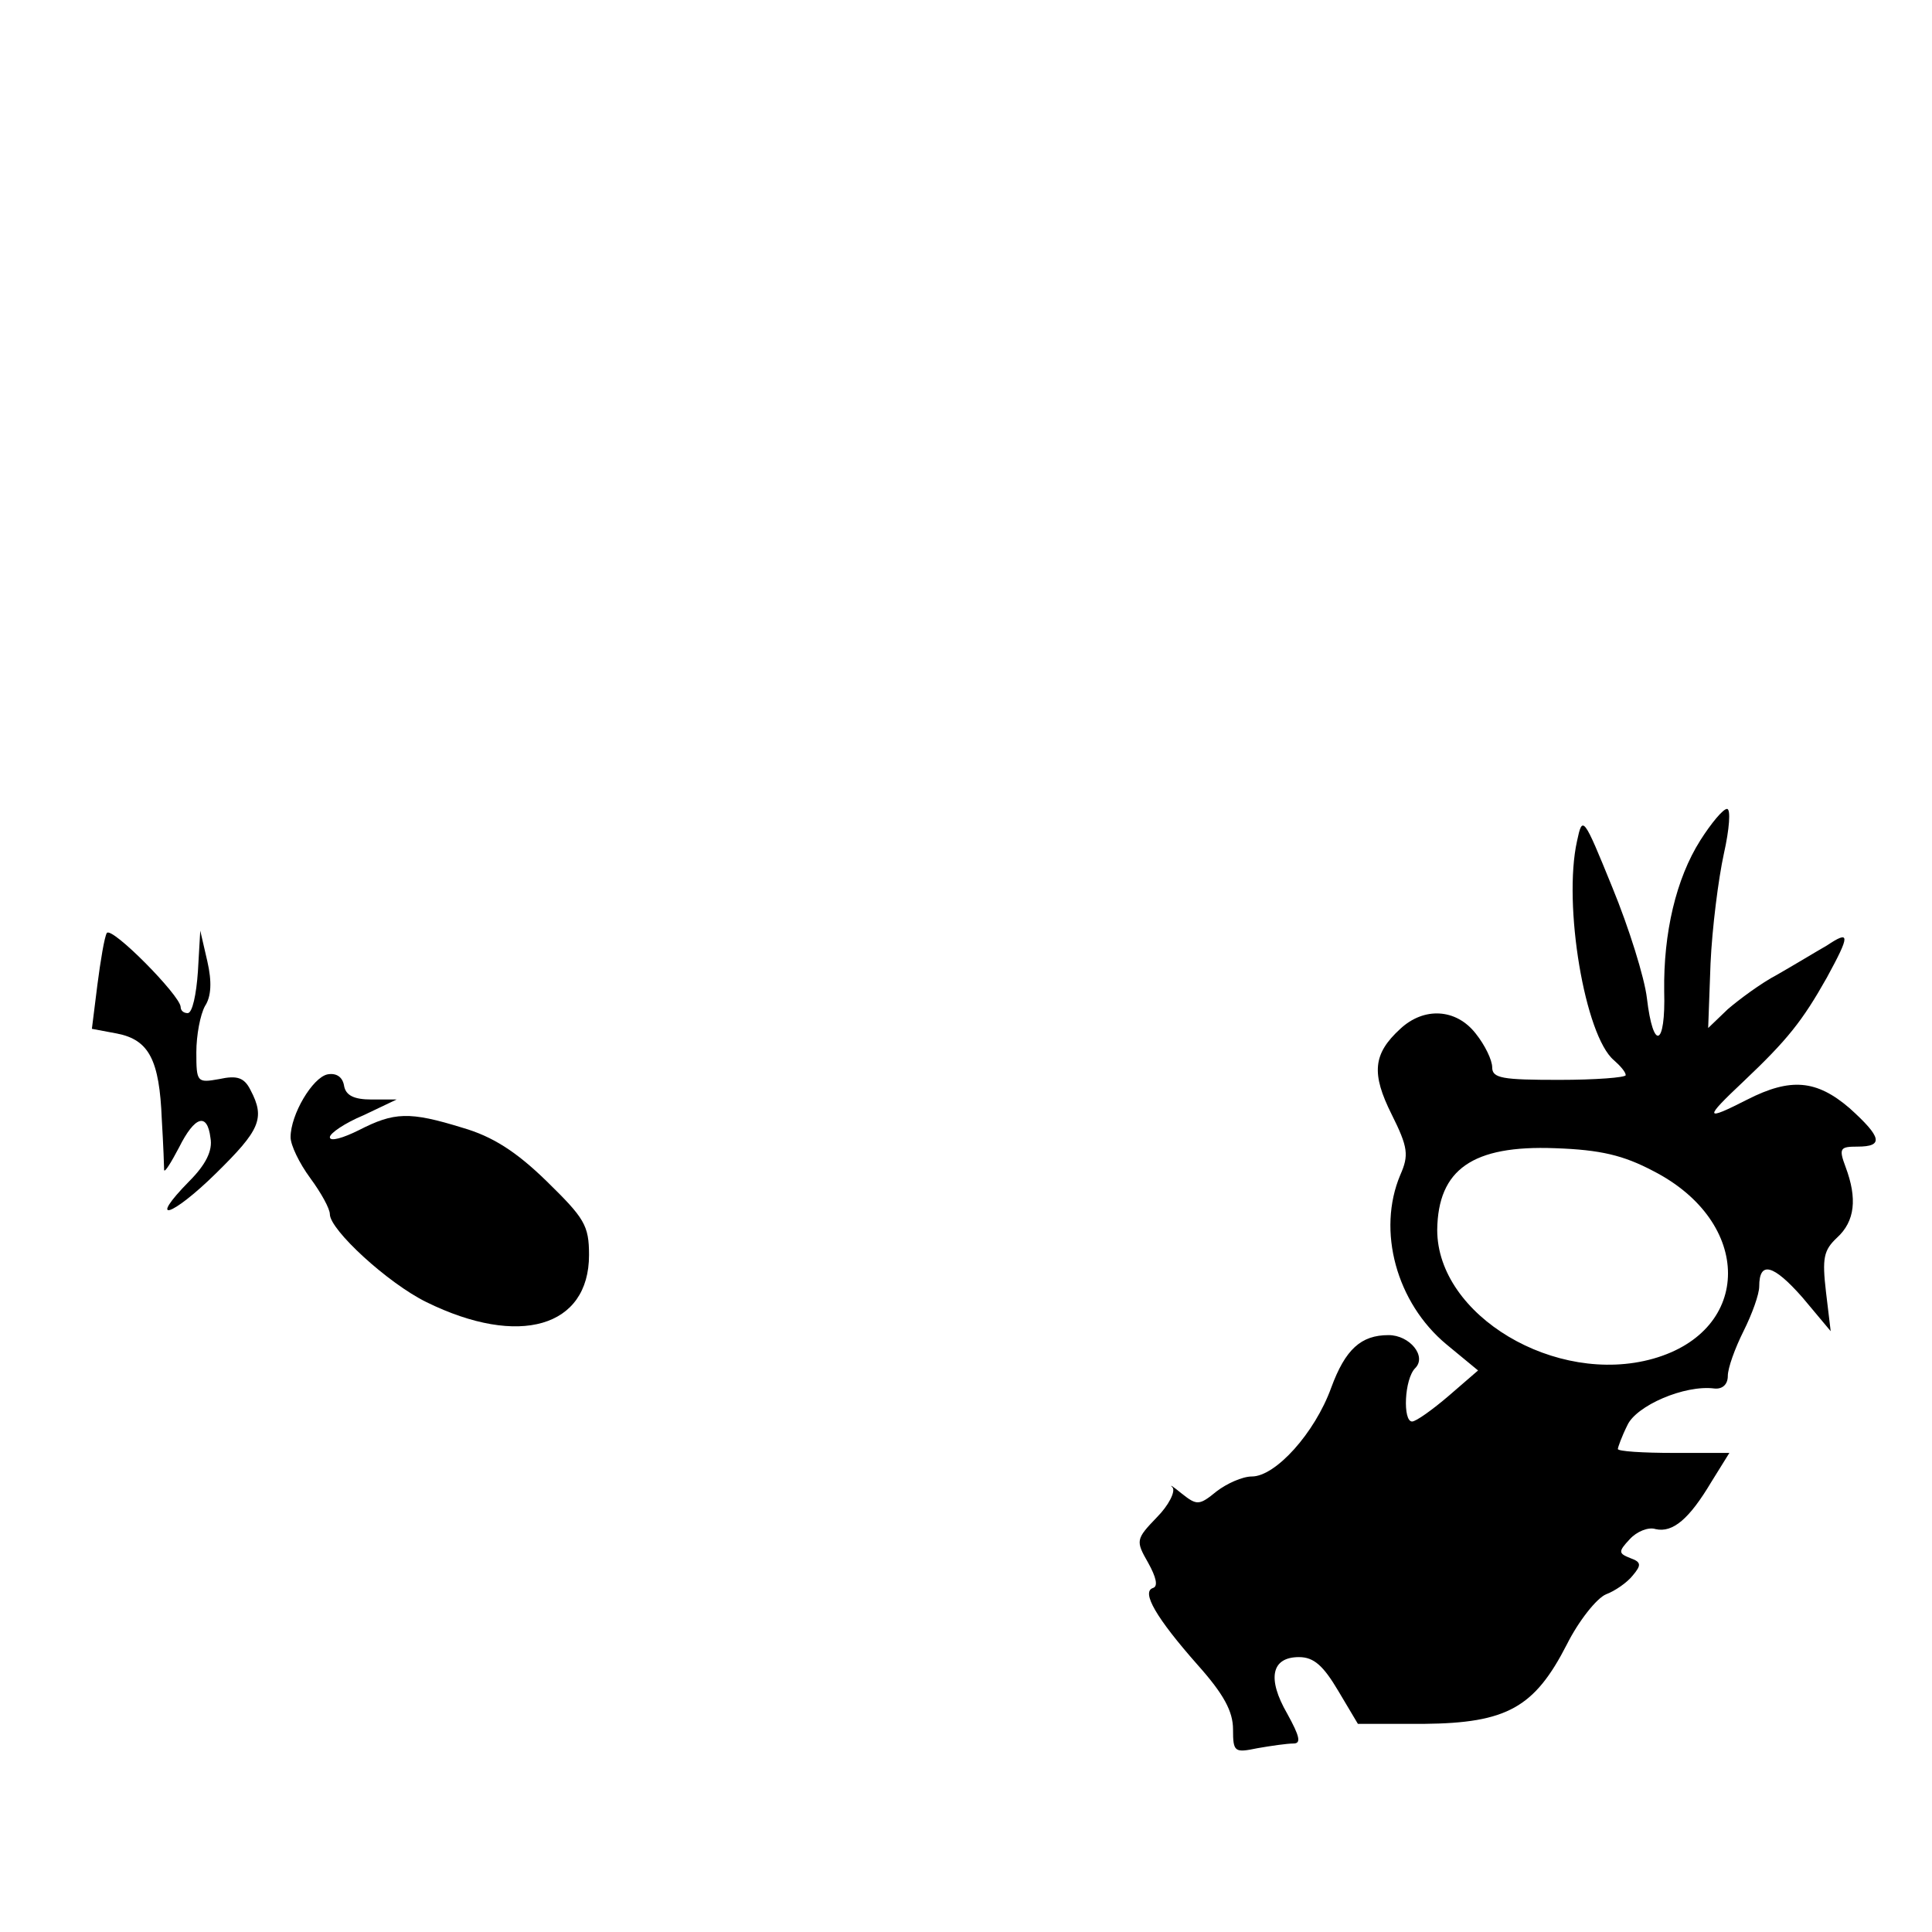 <?xml version="1.0" standalone="no"?>
<!DOCTYPE svg PUBLIC "-//W3C//DTD SVG 20010904//EN"
 "http://www.w3.org/TR/2001/REC-SVG-20010904/DTD/svg10.dtd">
<svg version="1.0" xmlns="http://www.w3.org/2000/svg"
 width="246pt" height="246pt" viewBox="0 0 246 246"
 preserveAspectRatio="xMidYMid meet">
<g transform="translate(0,246) scale(0.1,-0.1)"
fill="#000000" stroke="none">
<path d="M2165 1390 c-31 -49 -47 -118 -46 -192 2 -71 -14 -77 -22 -9 -3 26
-23 90 -44 141 -37 91 -38 92 -45 59 -18 -81 10 -248 47 -279 8 -7 15 -15 15
-19 0 -3 -38 -6 -85 -6 -72 0 -85 2 -85 16 0 9 -9 28 -21 43 -25 32 -66 34
-96 6 -35 -32 -37 -57 -11 -109 21 -42 22 -52 11 -77 -30 -71 -5 -163 59 -216
l40 -33 -37 -32 c-21 -18 -42 -33 -47 -33 -12 0 -10 54 4 68 15 15 -7 42 -34
42 -35 0 -55 -18 -73 -67 -21 -58 -71 -113 -101 -113 -12 0 -32 -9 -45 -19
-22 -18 -25 -18 -44 -3 -11 9 -17 13 -12 8 4 -5 -5 -23 -20 -38 -27 -28 -27
-30 -11 -58 10 -18 13 -30 6 -32 -15 -5 4 -38 57 -98 33 -37 45 -59 45 -82 0
-29 2 -30 31 -24 17 3 38 6 46 6 10 0 8 9 -8 38 -26 45 -20 72 15 72 19 0 31
-11 50 -43 l25 -42 84 0 c106 1 141 21 182 101 15 30 38 59 50 64 11 4 27 15
34 24 11 13 11 17 -3 22 -15 6 -16 8 -1 24 9 10 24 16 33 13 22 -5 43 13 71
60 l23 37 -71 0 c-39 0 -71 2 -71 5 0 2 5 16 12 30 11 25 73 52 111 47 10 -1
17 5 17 16 0 10 9 35 20 57 11 22 20 47 20 57 0 33 18 28 55 -14 l36 -43 -6
50 c-5 43 -3 53 14 69 23 21 26 50 11 90 -9 24 -7 26 15 26 34 0 31 12 -10 49
-42 36 -75 39 -130 11 -55 -28 -56 -25 -5 23 56 53 75 77 106 132 30 55 30 61
0 41 -14 -8 -42 -25 -63 -37 -21 -11 -49 -32 -63 -44 l-25 -24 3 82 c2 45 10
108 17 140 7 31 9 57 4 57 -5 0 -20 -18 -34 -40z m-60 -421 c127 -65 127 -203
0 -239 -124 -35 -275 55 -275 164 1 77 45 108 150 104 58 -2 87 -9 125 -29z"/>
<path d="M136 1272 c-3 -5 -8 -35 -12 -66 l-7 -56 32 -6 c41 -8 54 -34 57
-109 2 -33 3 -62 3 -65 1 -3 9 10 19 29 20 40 36 45 40 12 3 -16 -6 -34 -27
-55 -54 -55 -23 -46 34 10 56 55 63 70 44 106 -8 16 -17 19 -40 14 -28 -5 -29
-4 -29 34 0 22 5 48 11 59 8 12 9 31 3 57 l-9 39 -3 -52 c-2 -29 -7 -53 -13
-53 -5 0 -9 3 -9 8 -1 15 -88 103 -94 94z"/>
<path d="M417 1092 c-19 -4 -47 -51 -47 -80 0 -10 11 -33 25 -52 14 -19 25
-39 25 -46 0 -20 74 -88 123 -112 118 -58 207 -32 207 60 0 38 -6 47 -54 94
-39 38 -69 57 -107 68 -68 21 -87 20 -132 -3 -20 -10 -37 -15 -37 -9 0 5 19
18 43 28 l42 20 -32 0 c-22 0 -33 5 -35 18 -2 11 -10 16 -21 14z"/>
</g>
</svg>
